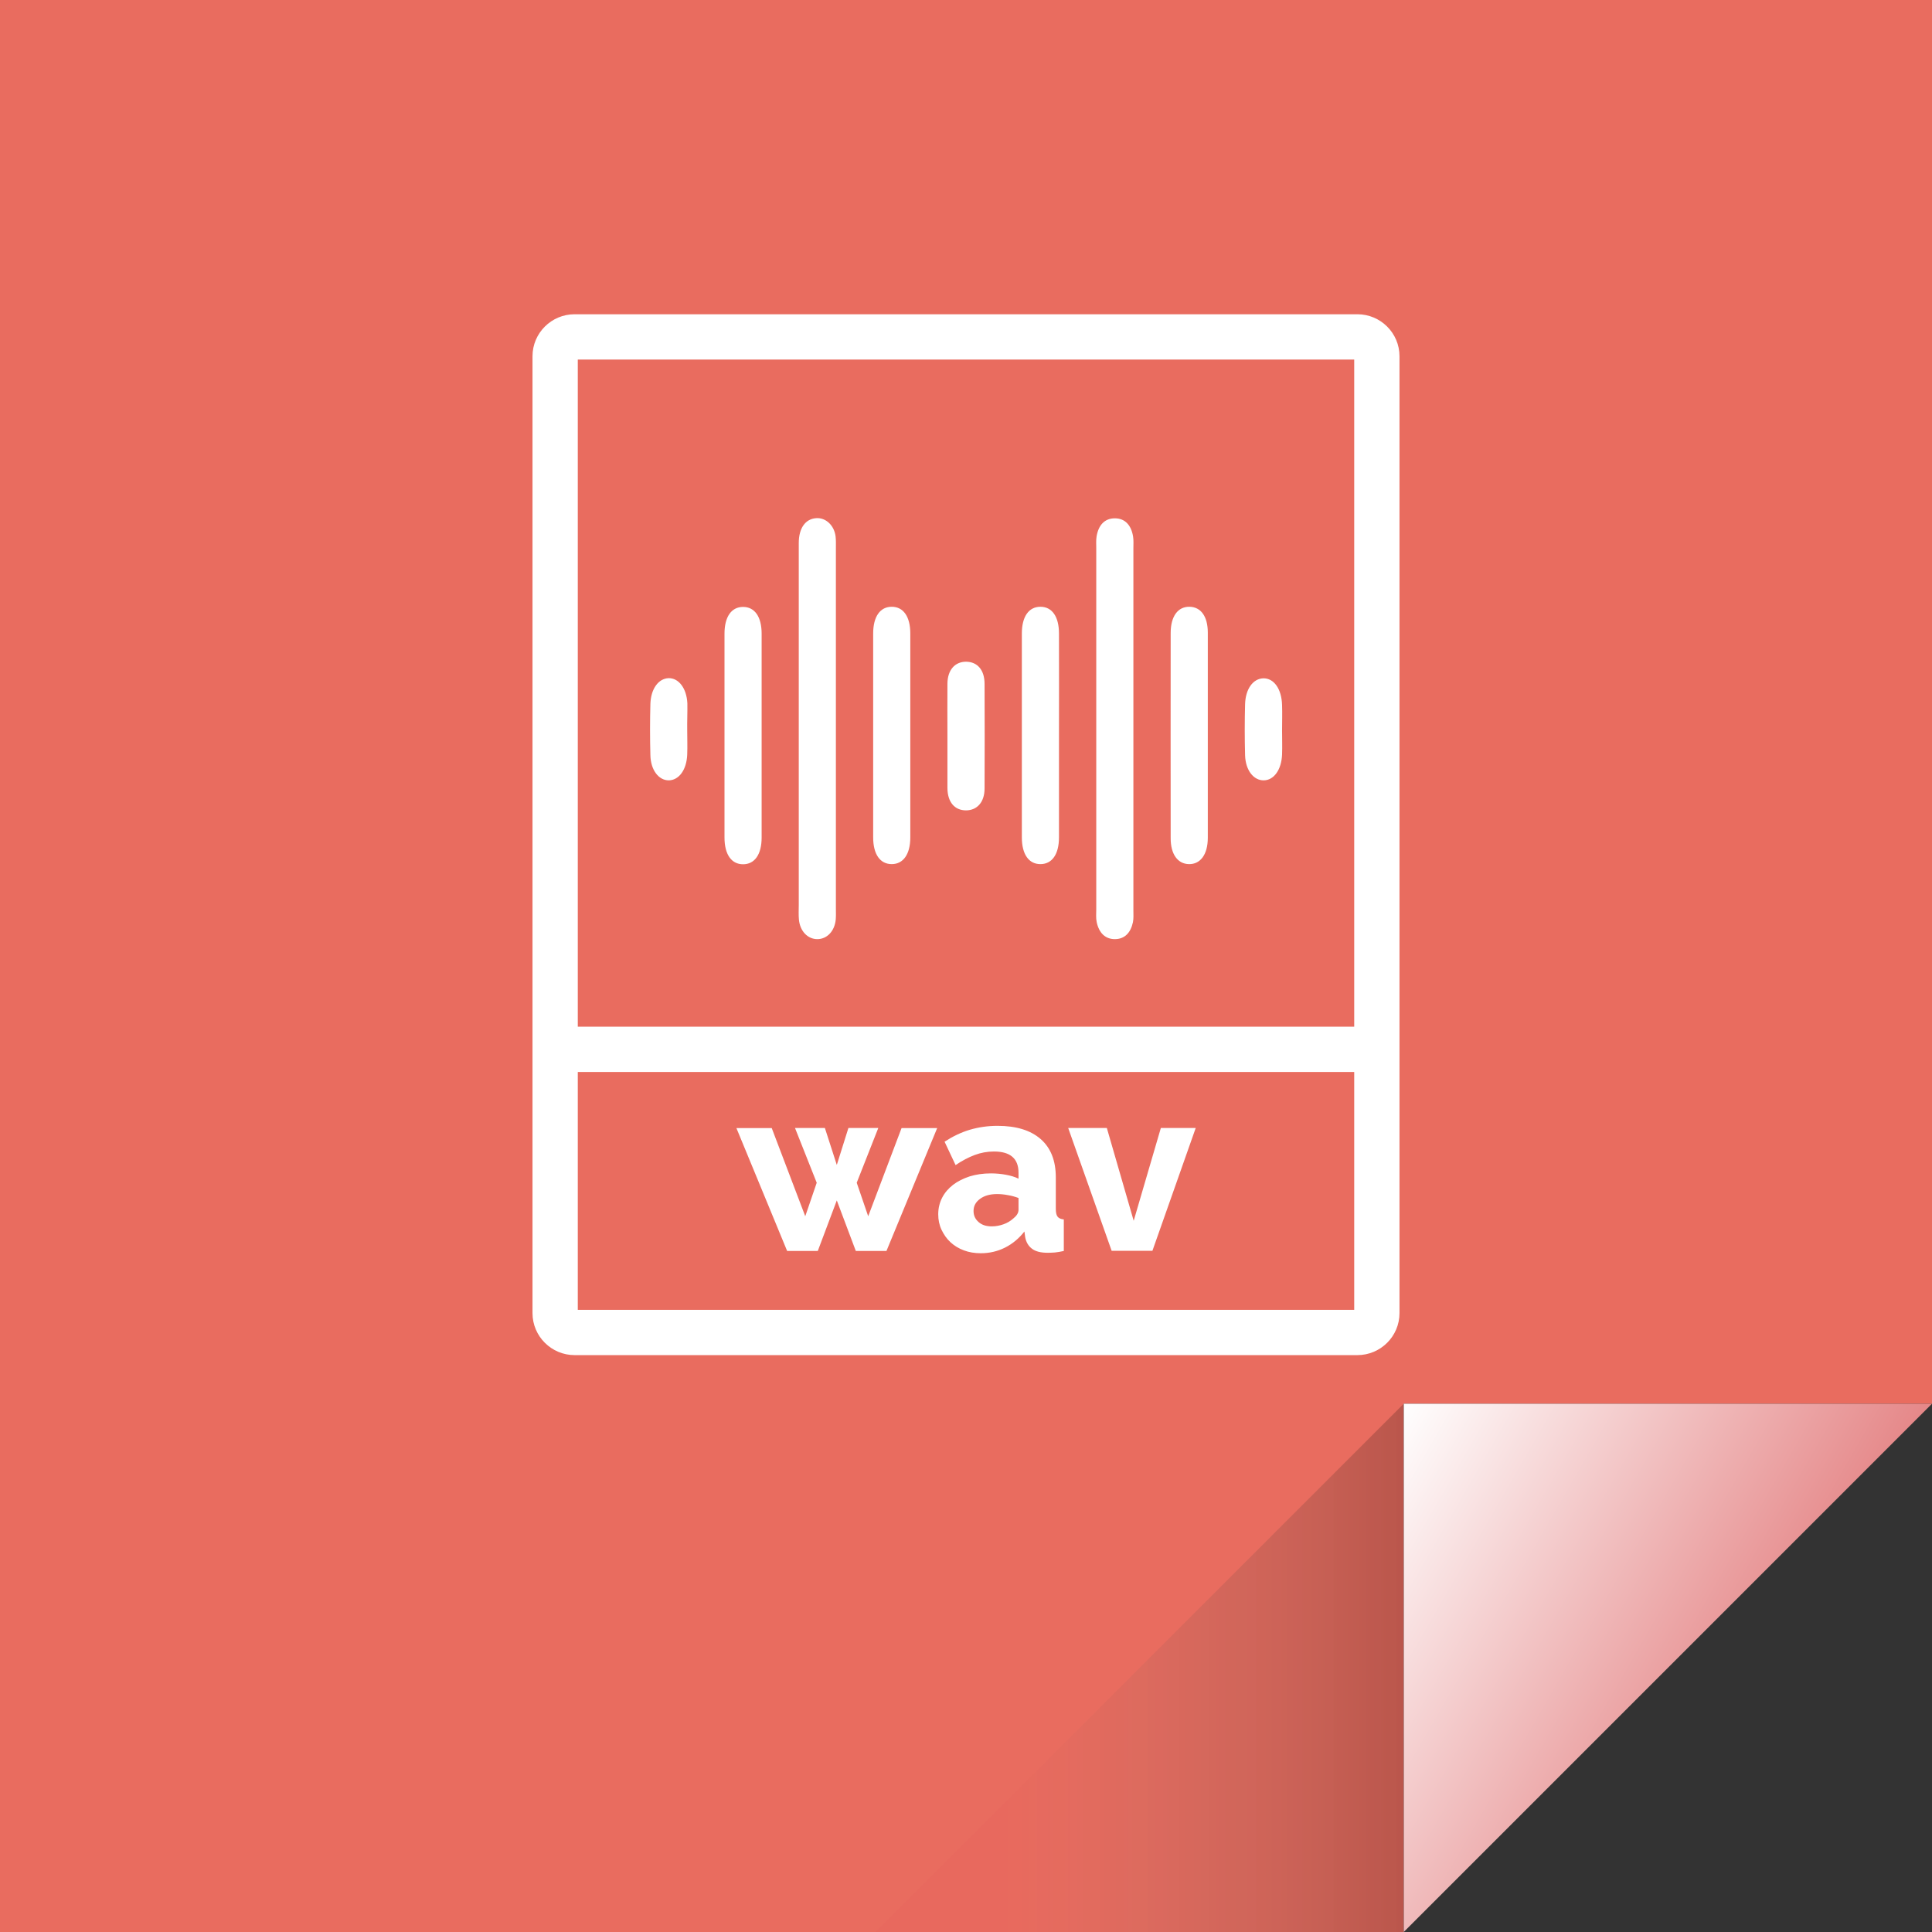 <svg xmlns="http://www.w3.org/2000/svg" id="Laag_1" x="0" y="0" version="1.1" viewBox="0 0 128 128" xml:space="preserve"><rect x="0" y="0" width="128" height="128" fill="#333333" stroke="none"/><style>.st3{fill:#fff}</style><linearGradient id="SVGID_1_" x1="138.865" x2="139.365" y1="64" y2="64" gradientUnits="userSpaceOnUse"><stop offset="0" stop-color="#e96c5f"/><stop offset="1" stop-color="#ea5456"/></linearGradient><path fill="url(#SVGID_1_)" d="M128 0v93H93v35H0V0z"/><linearGradient id="SVGID_2_" x1="116.047" x2="89.797" y1="113.703" y2="98.547" gradientUnits="userSpaceOnUse"><stop offset="0" stop-color="#e58788"/><stop offset="1" stop-color="#fff"/></linearGradient><path fill="url(#SVGID_2_)" d="M128 93l-35 35V93z"/><linearGradient id="SVGID_3_" x1="57.9" x2="93" y1="110.55" y2="110.55" gradientUnits="userSpaceOnUse"><stop offset=".249" stop-color="#ea5456" stop-opacity=".1"/><stop offset=".376" stop-color="#b9645c" stop-opacity=".117"/><stop offset=".5" stop-color="#8e5f58" stop-opacity=".133"/><stop offset=".618" stop-color="#68504b" stop-opacity=".149"/><stop offset=".73" stop-color="#483d39" stop-opacity=".164"/><stop offset=".834" stop-color="#2e2927" stop-opacity=".178"/><stop offset=".927" stop-color="#110f0e" stop-opacity=".19"/><stop offset="1" stop-opacity=".2"/></linearGradient><path fill="url(#SVGID_3_)" d="M93 93l-35.1 35.1L93 128z"/><path d="M59.73 74.74h2.36l-3.36 8.14H56.7l-1.26-3.35-1.26 3.35h-2.03l-3.36-8.14h2.34l2.22 5.84.76-2.22-1.44-3.63h1.98l.79 2.45.77-2.45h1.98l-1.43 3.63.76 2.22 2.21-5.84zM64.98 83.03c-.4 0-.78-.06-1.12-.19-.35-.13-.64-.31-.89-.54s-.44-.51-.59-.82c-.15-.32-.22-.66-.22-1.03 0-.4.09-.77.26-1.1.17-.33.41-.61.72-.85s.68-.42 1.1-.56c.42-.13.89-.2 1.41-.2.34 0 .67.03.99.09s.6.14.84.26v-.39c0-.94-.54-1.41-1.63-1.41-.44 0-.87.08-1.27.23-.4.15-.83.37-1.27.67l-.73-1.55c.54-.35 1.1-.62 1.67-.79.58-.17 1.19-.26 1.84-.26 1.23 0 2.18.29 2.85.87.67.58 1.01 1.43 1.01 2.54v2.09c0 .25.04.42.12.52.08.1.21.16.41.18v2.09c-.22.05-.41.08-.59.1-.17.01-.33.02-.47.02-.47 0-.82-.09-1.05-.27-.24-.18-.39-.44-.45-.77l-.05-.37c-.36.46-.79.82-1.29 1.07s-1.04.37-1.6.37zm.73-1.78c.27 0 .53-.05.78-.14.25-.09.46-.22.63-.37.24-.19.36-.38.36-.59v-.78c-.22-.08-.45-.15-.71-.19-.25-.05-.49-.07-.71-.07-.46 0-.83.1-1.12.31-.29.21-.44.47-.44.81 0 .3.11.54.34.74s.52.28.87.28zM73.65 82.87l-2.88-8.14h2.56l1.78 6.15 1.8-6.15h2.31l-2.87 8.14h-2.7z" class="st3"/><path d="M89.93 20.82H38.07c-1.54 0-2.79 1.25-2.79 2.78V87c0 1.53 1.25 2.78 2.79 2.78h51.86c1.54 0 2.79-1.25 2.79-2.78V23.6c0-1.53-1.25-2.78-2.79-2.78zm-51.65 3h51.44v44.2H38.28v-44.2zm51.44 62.96H38.28V71.02h51.44v15.76z" class="st3"/><path d="M52.92 48.28v-12.3c0-.99.44-1.6 1.15-1.65.63-.05 1.2.47 1.29 1.21.03.26.02.52.02.78v23.9c0 .23.01.47-.01.7-.07.77-.58 1.3-1.22 1.3s-1.15-.53-1.22-1.3c-.03-.32-.01-.64-.01-.96V48.28zM75.09 48.37v11.95c0 .26.02.53-.03.78-.15.7-.55 1.12-1.2 1.12-.64 0-1.05-.42-1.2-1.12-.06-.28-.03-.58-.03-.87v-23.9c0-.26-.02-.53.02-.78.12-.75.53-1.21 1.21-1.21.68 0 1.09.46 1.21 1.21.04.25.02.52.02.78v12.04zM50.46 48.82v6.67c0 1.12-.46 1.77-1.23 1.77S48 56.61 48 55.49V41.98c0-1.12.46-1.77 1.23-1.77s1.23.65 1.23 1.77v6.84zM60.31 48.73v6.75c0 1.12-.47 1.77-1.23 1.77-.77 0-1.23-.65-1.23-1.77V41.97c0-1.12.46-1.77 1.23-1.77s1.23.65 1.23 1.77v6.76zM70.16 48.73v6.75c0 1.12-.46 1.77-1.23 1.77s-1.23-.65-1.23-1.77V41.97c0-1.12.46-1.77 1.23-1.77s1.23.65 1.23 1.77c.01 2.25 0 4.5 0 6.76zM80.02 48.76v6.75c0 1.1-.49 1.76-1.26 1.74-.74-.02-1.2-.66-1.2-1.71-.01-4.53 0-9.07 0-13.6 0-1.11.48-1.76 1.26-1.74.75.02 1.2.65 1.2 1.71v6.85zM62.77 48.75c0-1.15-.01-2.31 0-3.46.01-.9.49-1.45 1.24-1.45.75.01 1.22.55 1.22 1.47.01 2.31.01 4.62 0 6.93 0 .9-.49 1.45-1.24 1.45-.75-.01-1.21-.55-1.22-1.47v-3.47zM45.53 48.4c0 .53.02 1.06 0 1.59-.04 1.01-.54 1.69-1.21 1.71-.67.01-1.21-.67-1.23-1.67-.03-1.13-.03-2.26 0-3.39.03-1.01.54-1.69 1.21-1.71.67-.01 1.19.67 1.24 1.67.01.6-.02 1.2-.01 1.8zM84.94 48.4c0 .53.02 1.06 0 1.59-.04 1.01-.54 1.7-1.21 1.71-.67.01-1.21-.66-1.24-1.66-.03-1.13-.03-2.26 0-3.39.03-1.01.53-1.69 1.21-1.71.7-.01 1.21.7 1.24 1.77.02.56 0 1.12 0 1.69z" class="st3"/></svg>